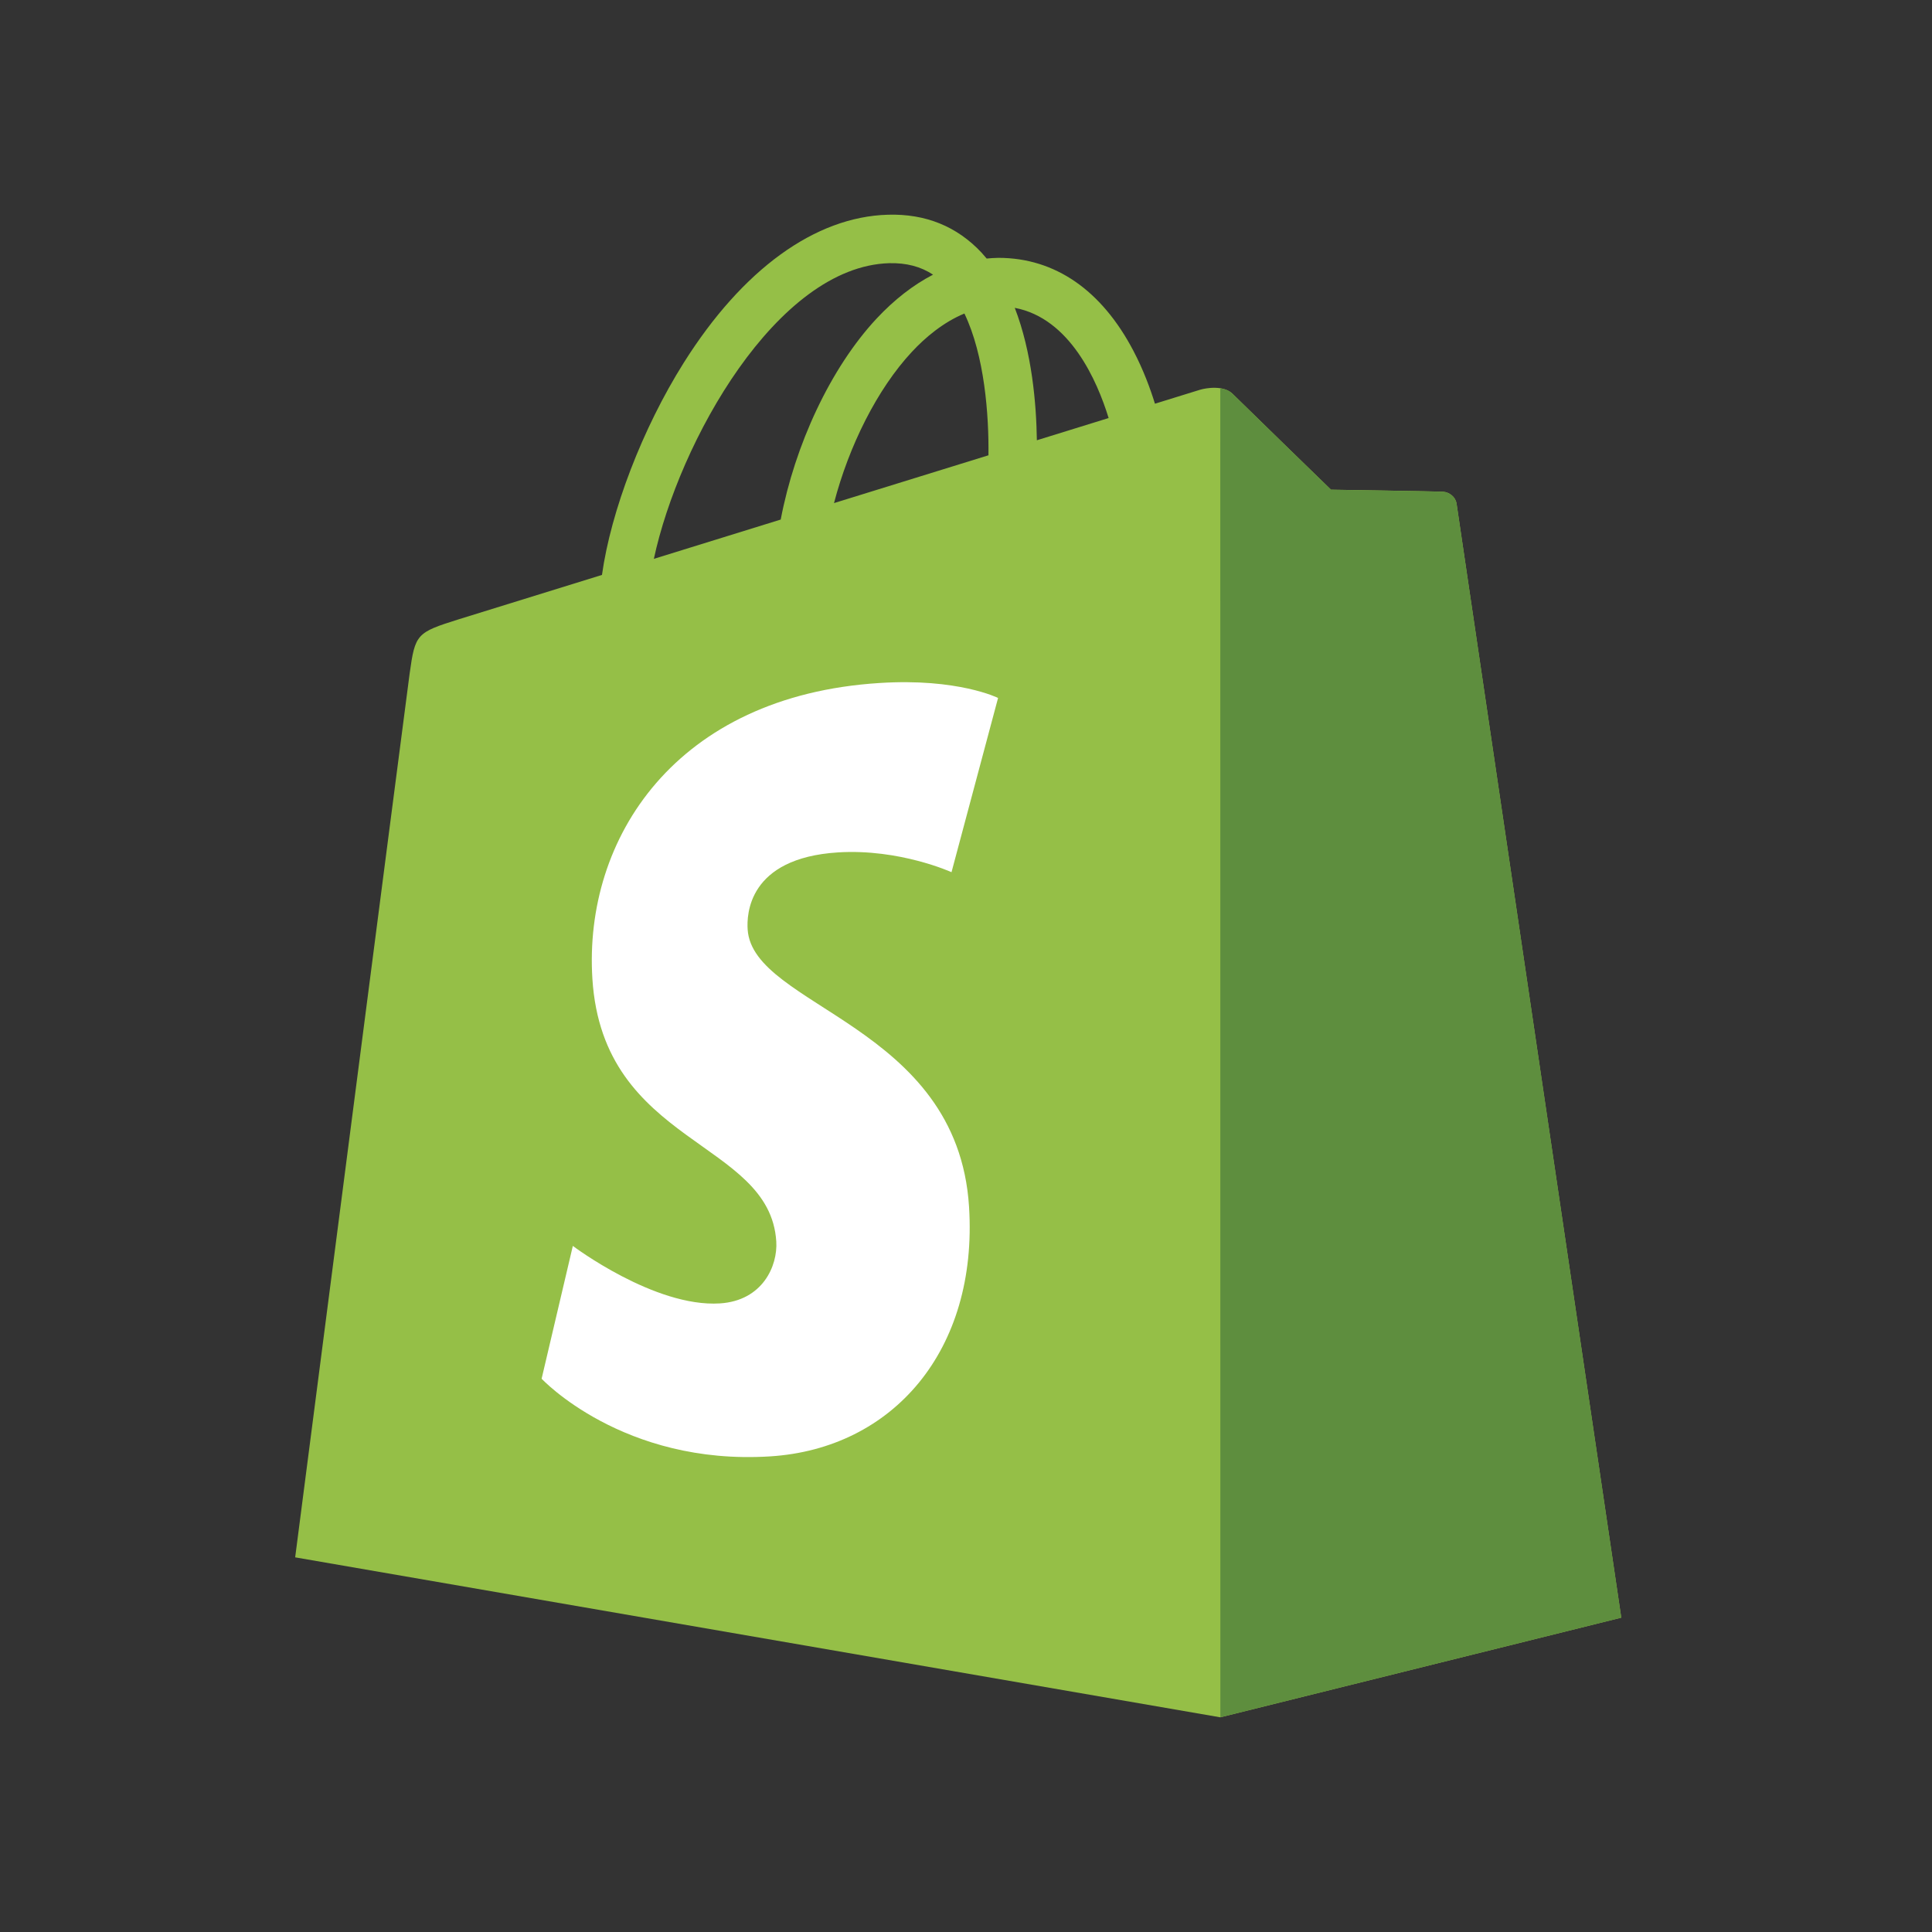 <svg width="50" height="50" viewBox="0 0 50 50" fill="none" xmlns="http://www.w3.org/2000/svg">
<rect x="0" y="0" width="50" height="50" fill="#333333" stroke="none"/>
<g clip-path="url(#clip0_913_28238)">
<path d="M37.697 13.044C37.67 12.848 37.498 12.739 37.356 12.727C37.215 12.715 34.446 12.673 34.446 12.673C34.446 12.673 32.131 10.424 31.902 10.195C31.674 9.967 31.227 10.036 31.053 10.088C31.051 10.089 30.618 10.223 29.89 10.448C29.768 10.053 29.589 9.568 29.333 9.08C28.509 7.507 27.302 6.675 25.843 6.673C25.841 6.673 25.84 6.673 25.838 6.673C25.736 6.673 25.636 6.683 25.535 6.691C25.491 6.639 25.448 6.589 25.403 6.539C24.767 5.859 23.953 5.528 22.977 5.557C21.093 5.611 19.216 6.972 17.695 9.389C16.625 11.089 15.81 13.225 15.579 14.879C13.416 15.549 11.904 16.017 11.87 16.028C10.778 16.371 10.744 16.405 10.601 17.434C10.496 18.212 7.639 40.304 7.639 40.304L31.581 44.444L41.958 41.865C41.958 41.865 37.724 13.24 37.697 13.044ZM28.691 10.819C28.14 10.99 27.513 11.184 26.834 11.394C26.82 10.441 26.706 9.113 26.262 7.967C27.691 8.237 28.395 9.855 28.691 10.819ZM25.581 11.783C24.326 12.171 22.957 12.595 21.584 13.02C21.97 11.541 22.702 10.068 23.602 9.103C23.937 8.743 24.405 8.343 24.959 8.114C25.481 9.202 25.594 10.742 25.581 11.783ZM23.014 6.811C23.456 6.801 23.829 6.898 24.147 7.108C23.638 7.372 23.146 7.752 22.684 8.247C21.488 9.531 20.57 11.524 20.205 13.446C19.064 13.799 17.949 14.145 16.922 14.463C17.57 11.436 20.107 6.895 23.014 6.811Z" fill="#95BF47"/>
<path d="M37.357 12.728C37.216 12.716 34.447 12.674 34.447 12.674C34.447 12.674 32.132 10.425 31.903 10.197C31.818 10.111 31.702 10.067 31.581 10.049L31.583 44.443L41.959 41.865C41.959 41.865 37.725 13.241 37.698 13.045C37.671 12.849 37.498 12.74 37.357 12.728Z" fill="#5E8E3E"/>
<path d="M25.83 18.063L24.625 22.572C24.625 22.572 23.281 21.96 21.687 22.06C19.35 22.208 19.325 23.682 19.349 24.052C19.476 26.068 24.781 26.509 25.079 31.232C25.313 34.948 23.108 37.49 19.931 37.691C16.117 37.931 14.017 35.681 14.017 35.681L14.825 32.244C14.825 32.244 16.939 33.839 18.631 33.732C19.735 33.662 20.13 32.763 20.09 32.128C19.924 29.497 15.604 29.653 15.331 25.331C15.101 21.694 17.49 18.008 22.761 17.676C24.791 17.545 25.83 18.063 25.83 18.063Z" fill="white"/>
</g>
<defs>
<clipPath id="clip0_913_28238">
<rect width="34.352" height="38.889" fill="white" transform="translate(7.639 5.556)"/>
</clipPath>
</defs>
</svg>
